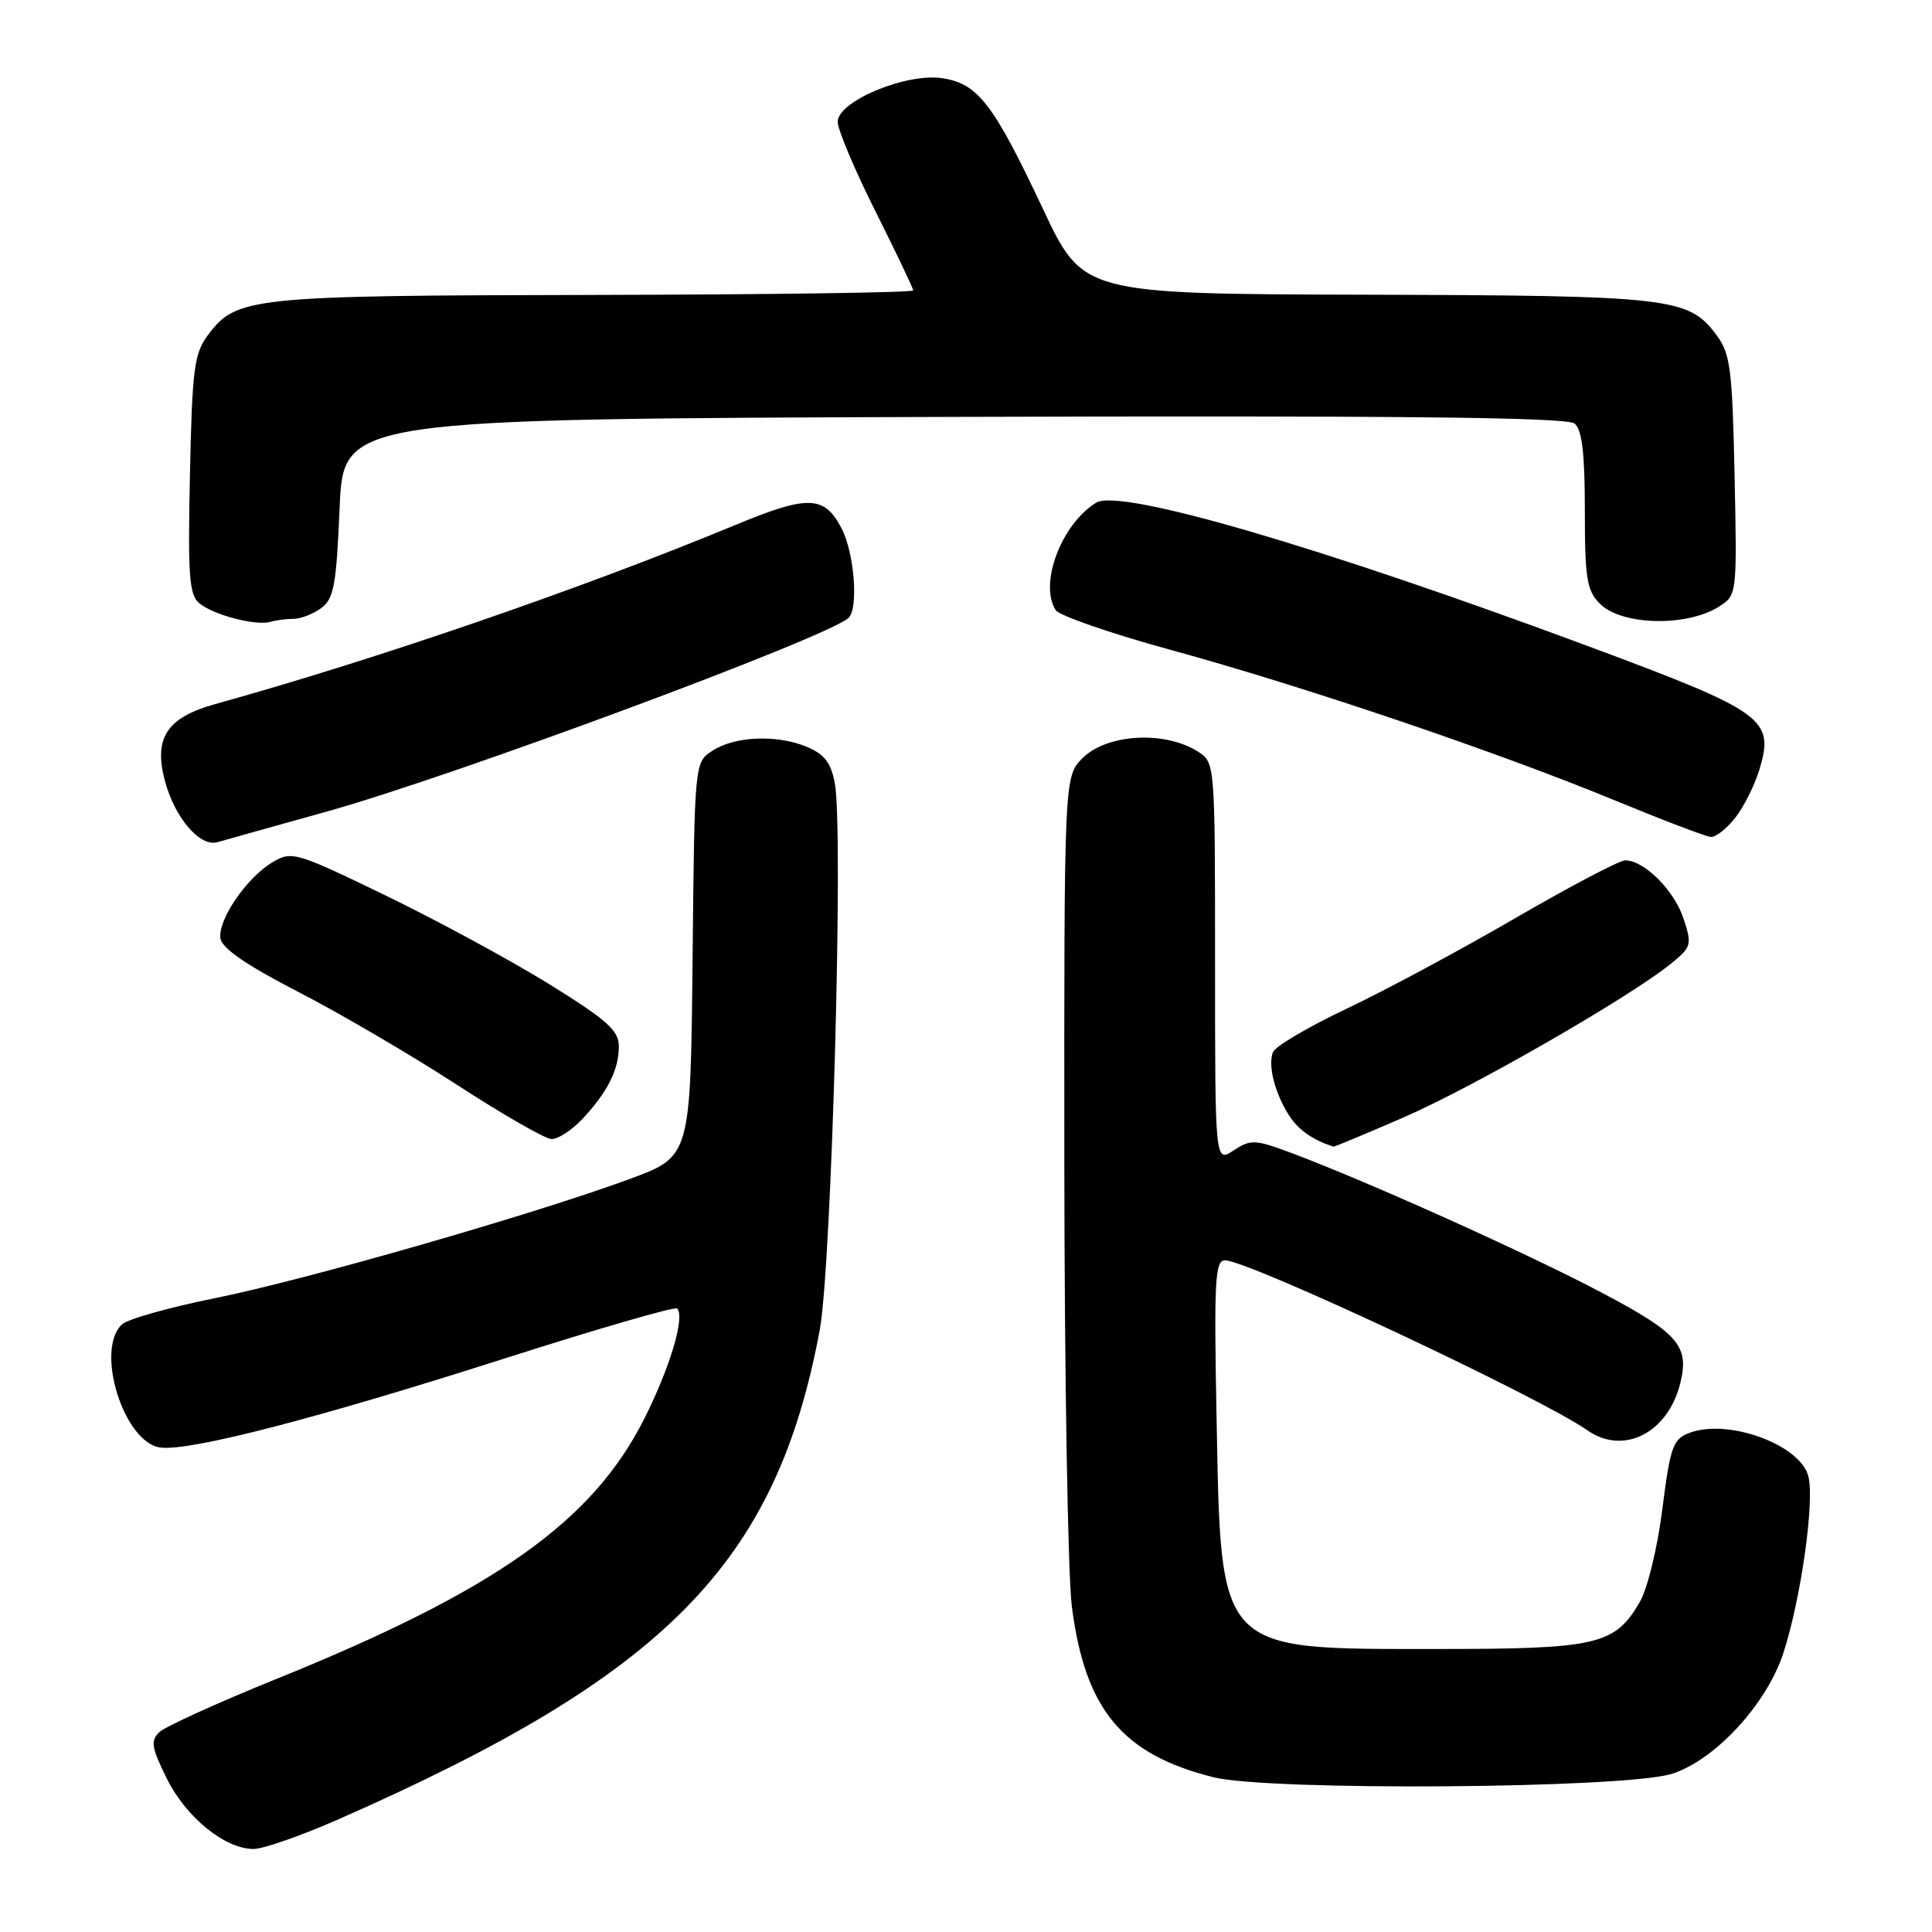 <?xml version="1.0" encoding="UTF-8" standalone="no"?>
<!DOCTYPE svg PUBLIC "-//W3C//DTD SVG 1.1//EN" "http://www.w3.org/Graphics/SVG/1.1/DTD/svg11.dtd" >
<svg xmlns="http://www.w3.org/2000/svg" xmlns:xlink="http://www.w3.org/1999/xlink" version="1.1" viewBox="0 0 256 256">
 <g >
 <path fill="currentColor"
d=" M 44.84 241.07 C 88.30 221.95 102.84 207.16 108.62 176.24 C 110.19 167.78 111.79 110.03 110.62 103.78 C 110.11 101.05 109.23 99.93 106.89 98.95 C 102.91 97.31 97.34 97.54 94.38 99.49 C 92.03 101.02 92.03 101.02 91.77 127.13 C 91.50 153.24 91.50 153.24 83.50 156.20 C 70.82 160.88 40.53 169.59 28.50 172.01 C 22.45 173.23 16.89 174.79 16.15 175.50 C 12.55 178.90 16.43 191.23 21.29 191.81 C 25.26 192.29 42.07 187.93 66.85 180.01 C 79.14 176.08 89.43 173.10 89.72 173.38 C 90.79 174.45 88.83 181.08 85.43 187.87 C 78.56 201.61 65.67 210.73 36.50 222.52 C 28.80 225.64 21.87 228.79 21.11 229.52 C 19.92 230.66 20.07 231.57 22.11 235.68 C 24.66 240.82 29.81 245.00 33.60 245.00 C 34.87 245.00 39.93 243.23 44.84 241.07 Z  M 221.50 235.05 C 227.24 233.25 234.11 225.81 236.32 218.99 C 238.63 211.87 240.46 198.96 239.62 195.64 C 238.56 191.42 228.98 187.92 223.84 189.87 C 221.67 190.70 221.32 191.70 220.27 199.95 C 219.62 205.13 218.31 210.50 217.26 212.31 C 213.97 217.96 211.62 218.50 190.50 218.50 C 161.14 218.50 161.80 219.20 161.20 187.75 C 160.85 169.72 161.00 167.00 162.31 167.00 C 165.42 167.00 204.05 185.12 210.35 189.53 C 215.11 192.86 220.98 189.90 222.63 183.34 C 223.88 178.35 222.45 176.68 212.29 171.31 C 202.58 166.17 181.37 156.62 171.21 152.81 C 166.29 150.97 165.74 150.94 163.46 152.44 C 161.00 154.05 161.00 154.05 161.00 127.55 C 161.00 101.16 160.99 101.04 158.75 99.60 C 154.37 96.80 146.69 97.22 143.45 100.45 C 141.00 102.91 141.00 102.91 141.03 154.20 C 141.05 182.42 141.50 208.84 142.03 212.92 C 143.79 226.55 148.72 232.47 160.77 235.49 C 168.17 237.34 215.29 237.00 221.50 235.05 Z  M 186.03 148.04 C 195.16 144.08 215.94 132.13 221.39 127.71 C 224.14 125.48 224.22 125.19 223.07 121.70 C 221.84 117.97 217.86 114.00 215.35 114.00 C 214.59 114.00 208.06 117.44 200.83 121.63 C 193.61 125.83 183.54 131.24 178.45 133.65 C 173.36 136.06 168.96 138.66 168.67 139.42 C 167.98 141.21 168.93 144.88 170.84 147.85 C 172.06 149.74 173.98 151.07 176.70 151.94 C 176.81 151.97 181.01 150.22 186.03 148.04 Z  M 77.19 148.25 C 80.53 144.67 82.00 141.73 82.00 138.63 C 82.00 136.55 80.43 135.15 72.75 130.39 C 67.66 127.24 57.93 121.97 51.13 118.67 C 39.21 112.90 38.66 112.74 36.13 114.24 C 32.69 116.27 28.84 121.90 29.21 124.35 C 29.41 125.66 32.69 127.91 39.50 131.42 C 45.00 134.25 54.45 139.78 60.50 143.71 C 66.55 147.64 72.20 150.89 73.06 150.93 C 73.92 150.97 75.78 149.76 77.19 148.25 Z  M 43.29 107.54 C 59.98 102.89 109.50 84.51 112.42 81.89 C 113.78 80.67 113.22 73.33 111.52 70.03 C 109.23 65.62 107.10 65.55 97.35 69.60 C 77.08 78.00 49.95 87.34 28.50 93.30 C 22.07 95.09 20.32 97.80 21.87 103.54 C 23.19 108.42 26.52 112.27 28.83 111.59 C 29.75 111.32 36.25 109.50 43.29 107.54 Z  M 229.93 108.36 C 231.07 106.92 232.52 104.01 233.15 101.91 C 235.13 95.28 233.78 94.31 210.84 85.77 C 174.98 72.43 148.37 64.66 145.24 66.61 C 140.62 69.48 137.66 77.34 139.88 80.84 C 140.34 81.57 147.20 83.95 155.11 86.11 C 172.74 90.94 198.07 99.51 213.77 105.97 C 220.22 108.63 226.03 110.85 226.68 110.90 C 227.33 110.96 228.79 109.81 229.93 108.36 Z  M 38.89 82.00 C 39.84 82.00 41.49 81.36 42.56 80.58 C 44.23 79.36 44.57 77.55 45.00 67.33 C 45.50 55.50 45.50 55.50 126.39 55.24 C 185.32 55.06 207.65 55.29 208.64 56.12 C 209.63 56.94 210.00 60.09 210.00 67.62 C 210.00 76.67 210.26 78.26 212.00 80.00 C 214.90 82.90 223.57 83.09 227.84 80.34 C 230.15 78.86 230.17 78.68 229.84 62.99 C 229.54 48.87 229.28 46.84 227.44 44.39 C 223.73 39.42 221.49 39.16 181.00 39.05 C 143.50 38.95 143.50 38.95 138.18 27.65 C 131.64 13.77 129.60 11.11 124.92 10.37 C 120.16 9.60 111.00 13.40 111.00 16.14 C 111.00 17.18 113.25 22.52 116.00 28.00 C 118.75 33.48 121.00 38.20 121.00 38.48 C 121.00 38.77 101.99 39.03 78.75 39.08 C 33.17 39.16 31.32 39.35 27.56 44.39 C 25.73 46.84 25.46 48.87 25.17 62.88 C 24.88 76.32 25.06 78.81 26.42 79.94 C 28.29 81.49 33.93 82.96 35.83 82.40 C 36.56 82.18 37.94 82.00 38.89 82.00 Z "/>
</g>
</svg>